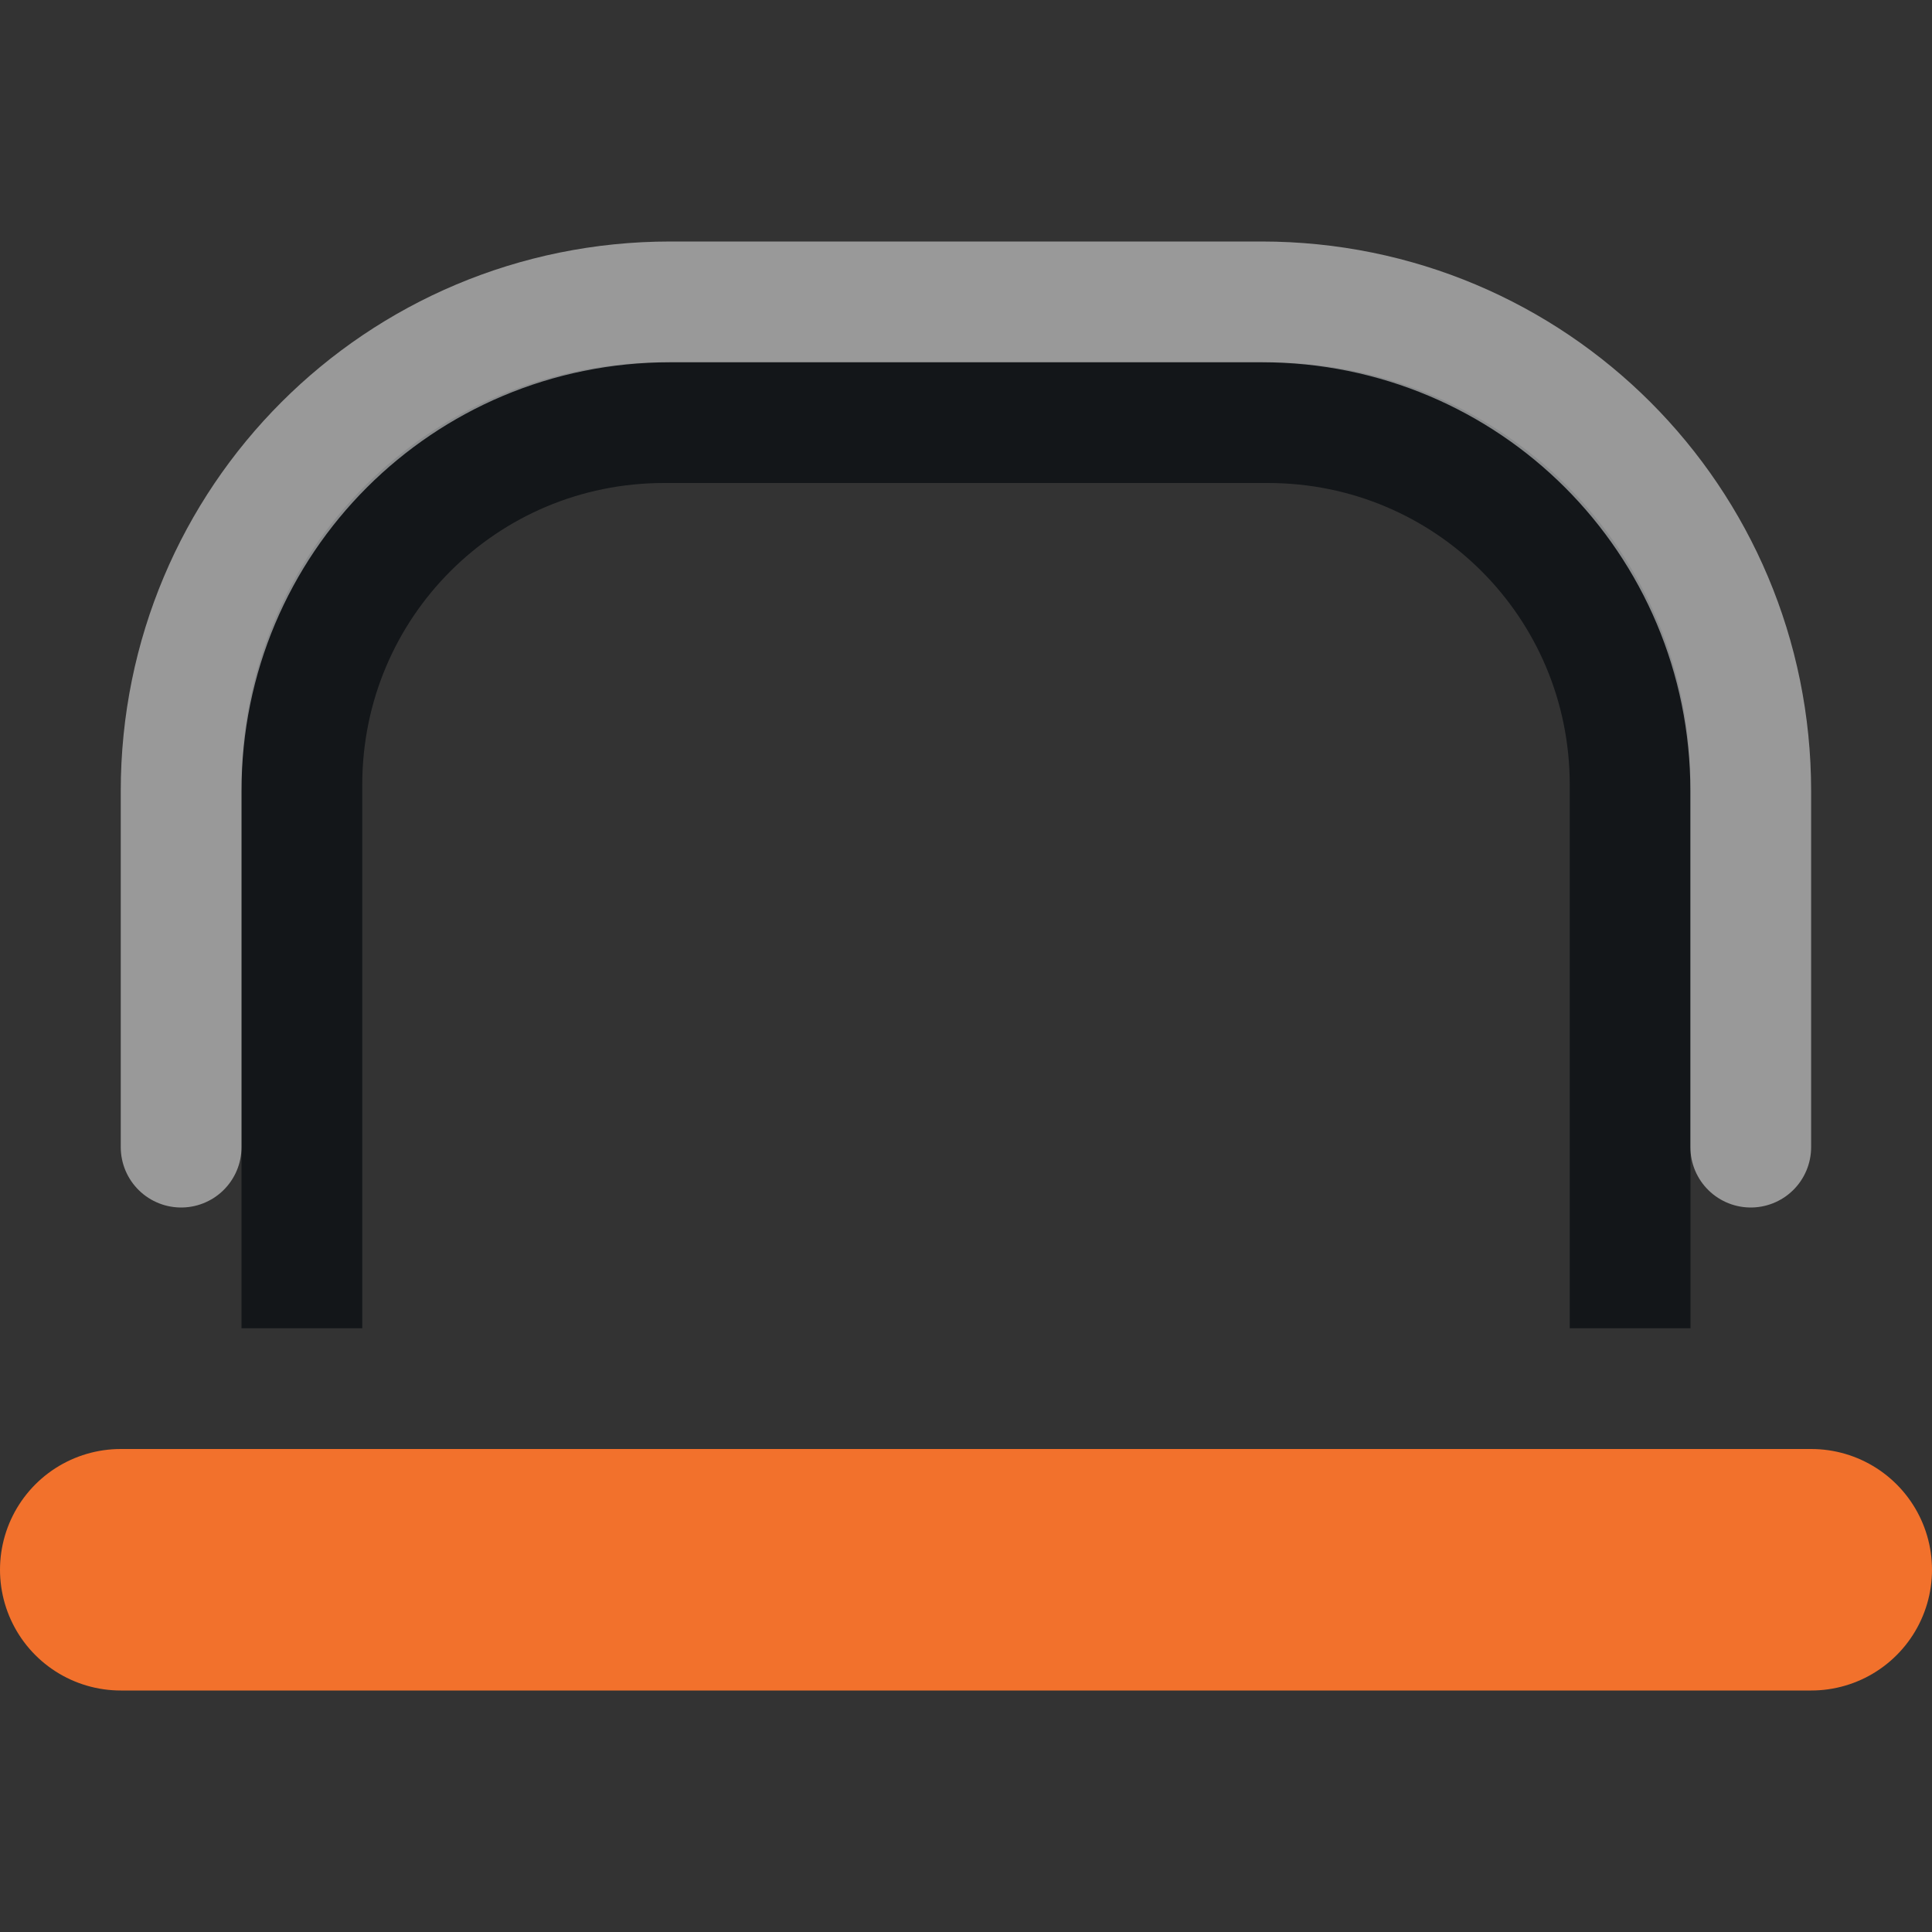 <?xml version="1.0" encoding="UTF-8"?>
<svg id="a" width="16" height="16" version="1.1" xmlns="http://www.w3.org/2000/svg" xmlns:cc="http://creativecommons.org/ns#" xmlns:dc="http://purl.org/dc/elements/1.1/" xmlns:rdf="http://www.w3.org/1999/02/22-rdf-syntax-ns#">
	<rect width="100%" height="100%" fill="#333333" stroke="none"/>
	<defs>
		<style id="current-color-scheme" type="text/css">
			.ColorScheme-Background{color:#ffffff;}
			.ColorScheme-Text{color:#090d11;}
			.ColorScheme-Highlight{color:#2598e4;}
			.ColorScheme-NegativeText {color:#f03489;}
			.ColorScheme-PositiveText {color:#42a53b;}
            .ColorScheme-NeutralText{color:#f2712c;}</style>
	</defs>
	<path id="h" class="ColorScheme-NeutralText warning" d="m1 13h14" style="fill:none;stroke-linecap:round;stroke-linejoin:round;stroke-width:2;stroke:currentColor"/>
	<path id="e" class="ColorScheme-Text" d="m2.5 11v-4.5c0-1.662 1.338-3 3-3h5c1.662 0 3 1.338 3 3v4.5" style="fill:none;stroke-linejoin:round;stroke-opacity:.75;stroke:currentColor"/>
	<path id="b" class="ColorScheme-Background" d="m1.5 9.5v-2.948c0-2.245 1.807-4.052 4.052-4.052h4.895c2.245 0 4.052 1.807 4.052 4.052v2.948" style="fill:none;stroke-linecap:round;stroke-linejoin:round;stroke-opacity:.5;stroke:currentColor"/>
</svg>
